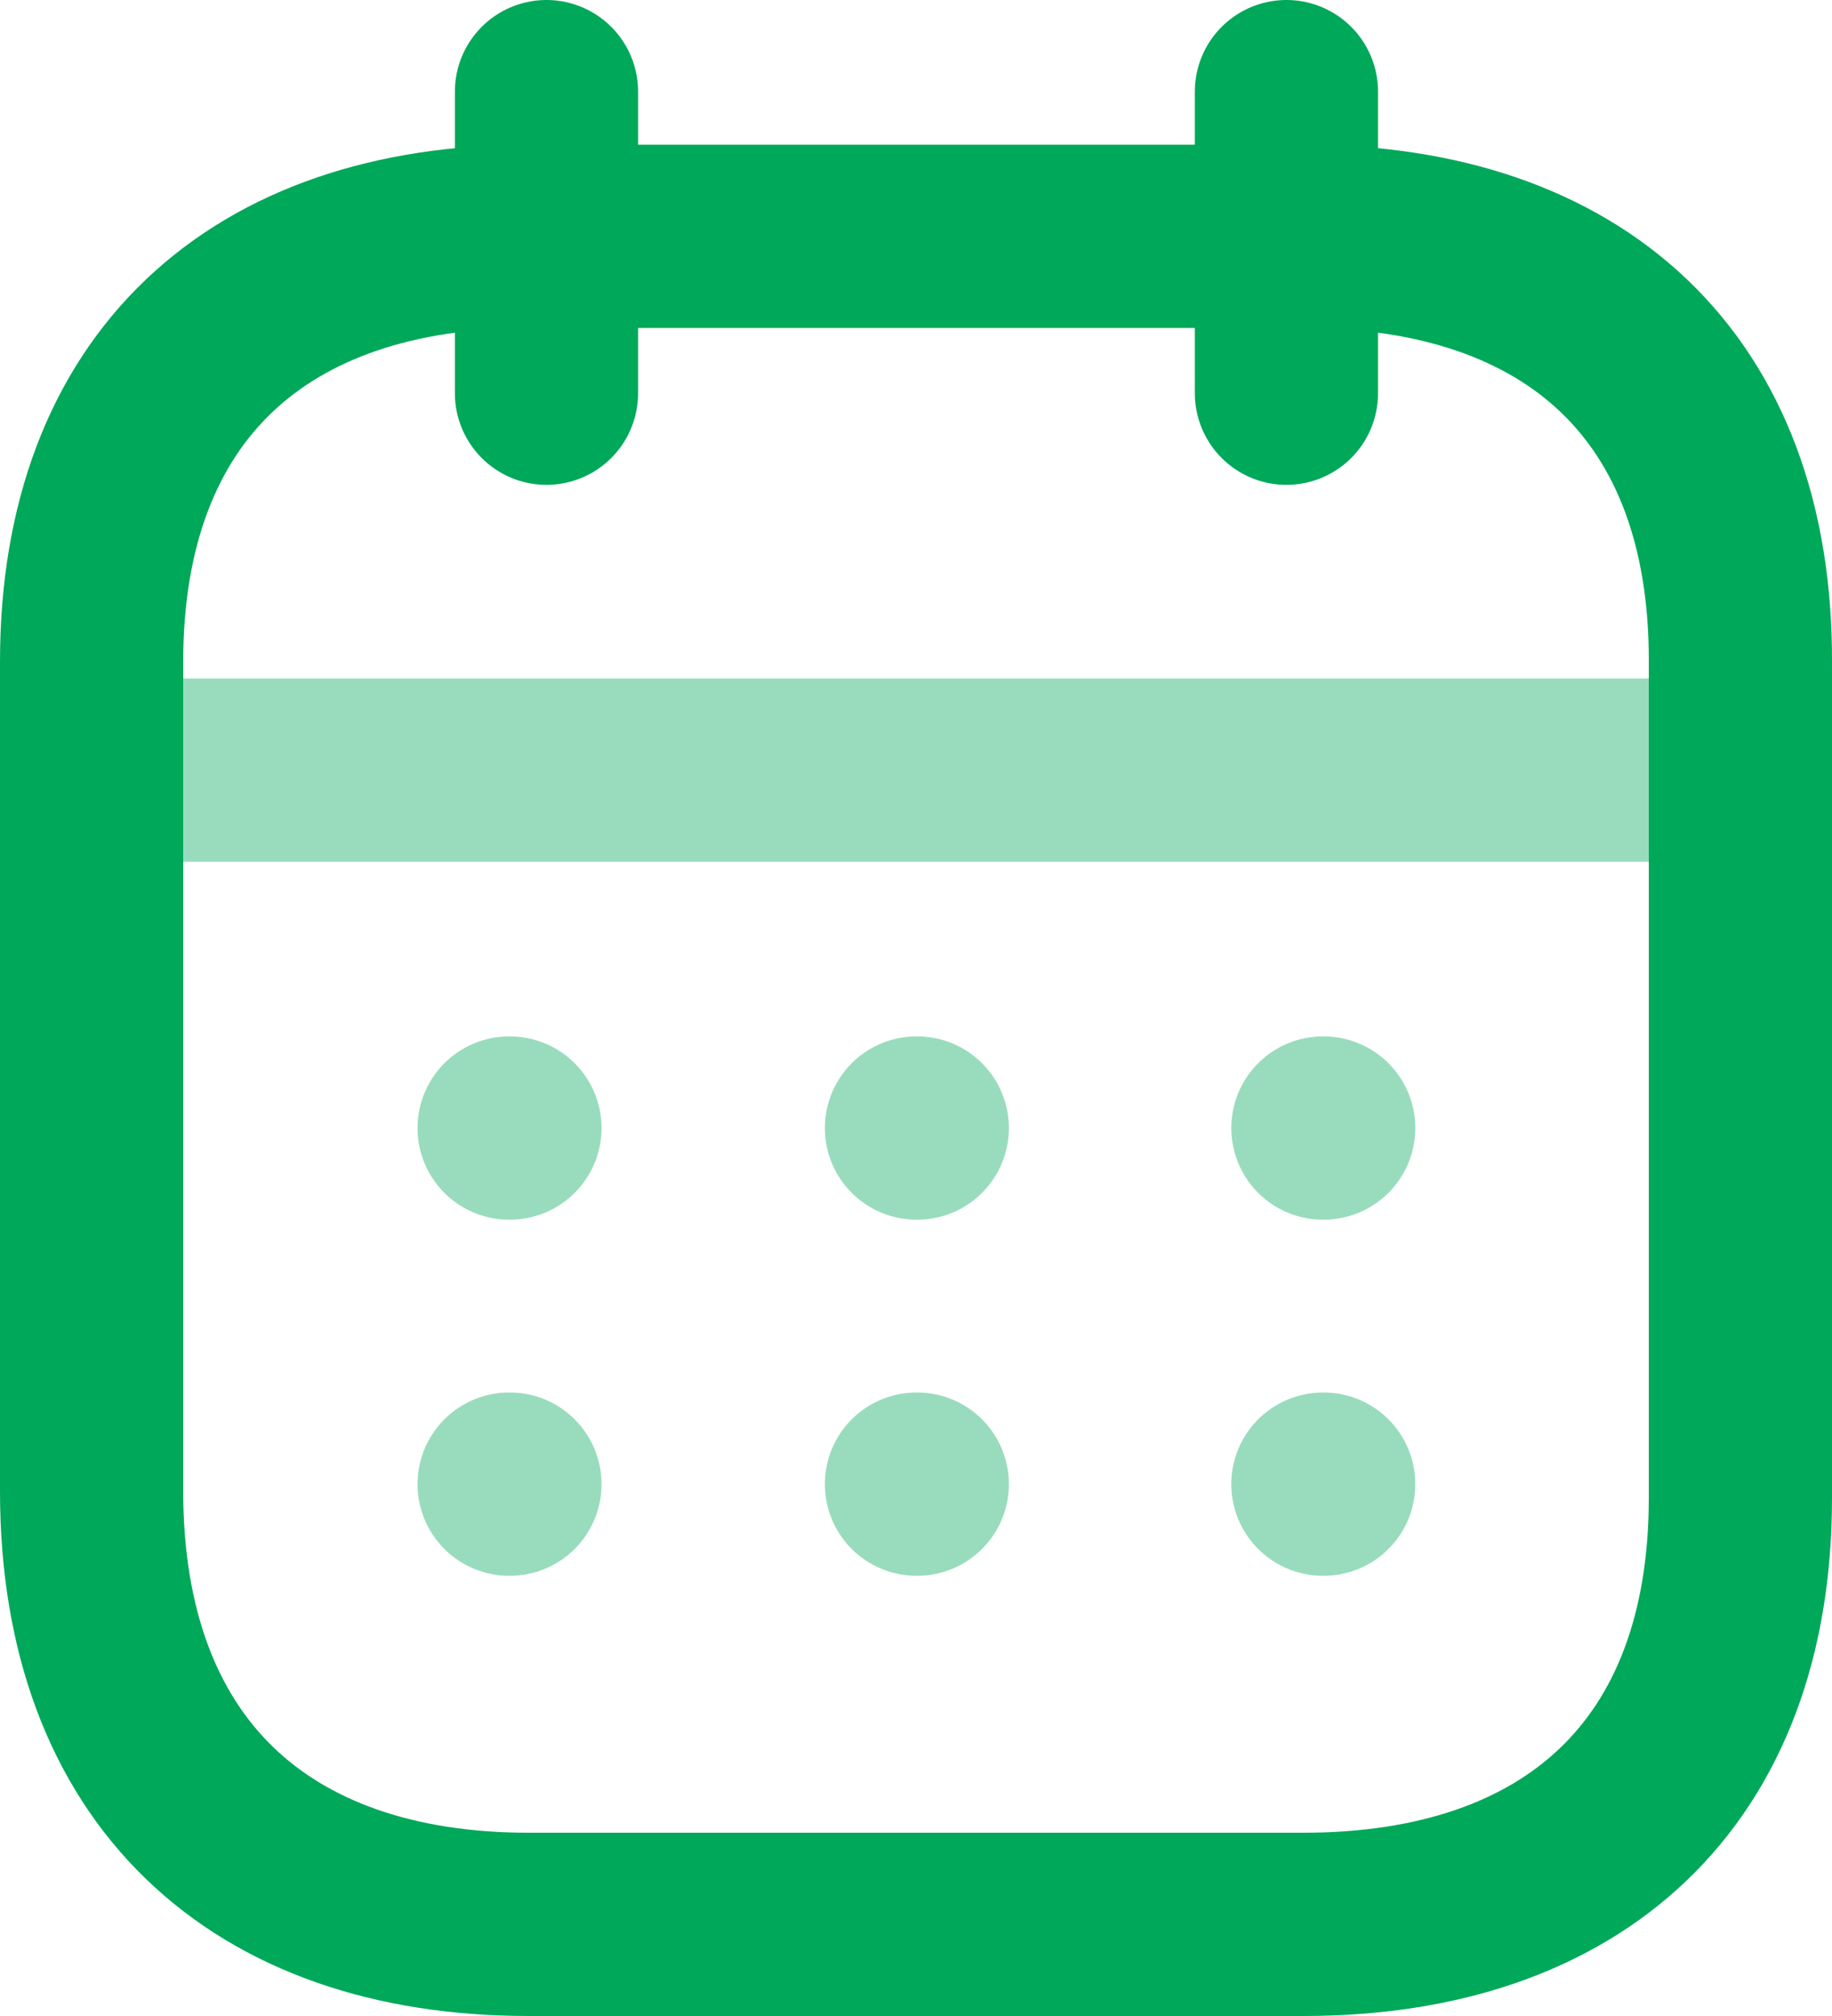 <svg width="20" height="22" viewBox="0 0 20 22" fill="none" xmlns="http://www.w3.org/2000/svg">
<path opacity="0.4" d="M1.093 8.404L18.917 8.404" stroke="#00A85A" stroke-width="2" stroke-linecap="round" stroke-linejoin="round"/>
<path opacity="0.4" d="M5.558 16.196L5.567 16.196M14.442 12.31L14.451 12.31L14.442 12.31ZM10.005 12.31L10.014 12.31L10.005 12.31ZM5.558 12.31L5.567 12.31L5.558 12.31ZM14.442 16.196L14.451 16.196L14.442 16.196ZM10.005 16.196L10.014 16.196L10.005 16.196Z" stroke="#00A85A" stroke-width="2" stroke-linecap="round" stroke-linejoin="round"/>
<path d="M14.044 1L14.044 4.291" stroke="#00A85A" stroke-width="2" stroke-linecap="round" stroke-linejoin="round"/>
<path d="M5.966 1L5.966 4.291" stroke="#00A85A" stroke-width="2" stroke-linecap="round" stroke-linejoin="round"/>
<path fill-rule="evenodd" clip-rule="evenodd" d="M14.238 2.579L5.771 2.579C2.834 2.579 1 4.215 1 7.222L1 16.272C1 19.326 2.834 21 5.771 21L14.229 21C17.175 21 19 19.355 19 16.347L19 7.222C19.009 4.215 17.184 2.579 14.238 2.579Z" stroke="#00A85A" stroke-width="2" stroke-linecap="round" stroke-linejoin="round"/>
</svg>
